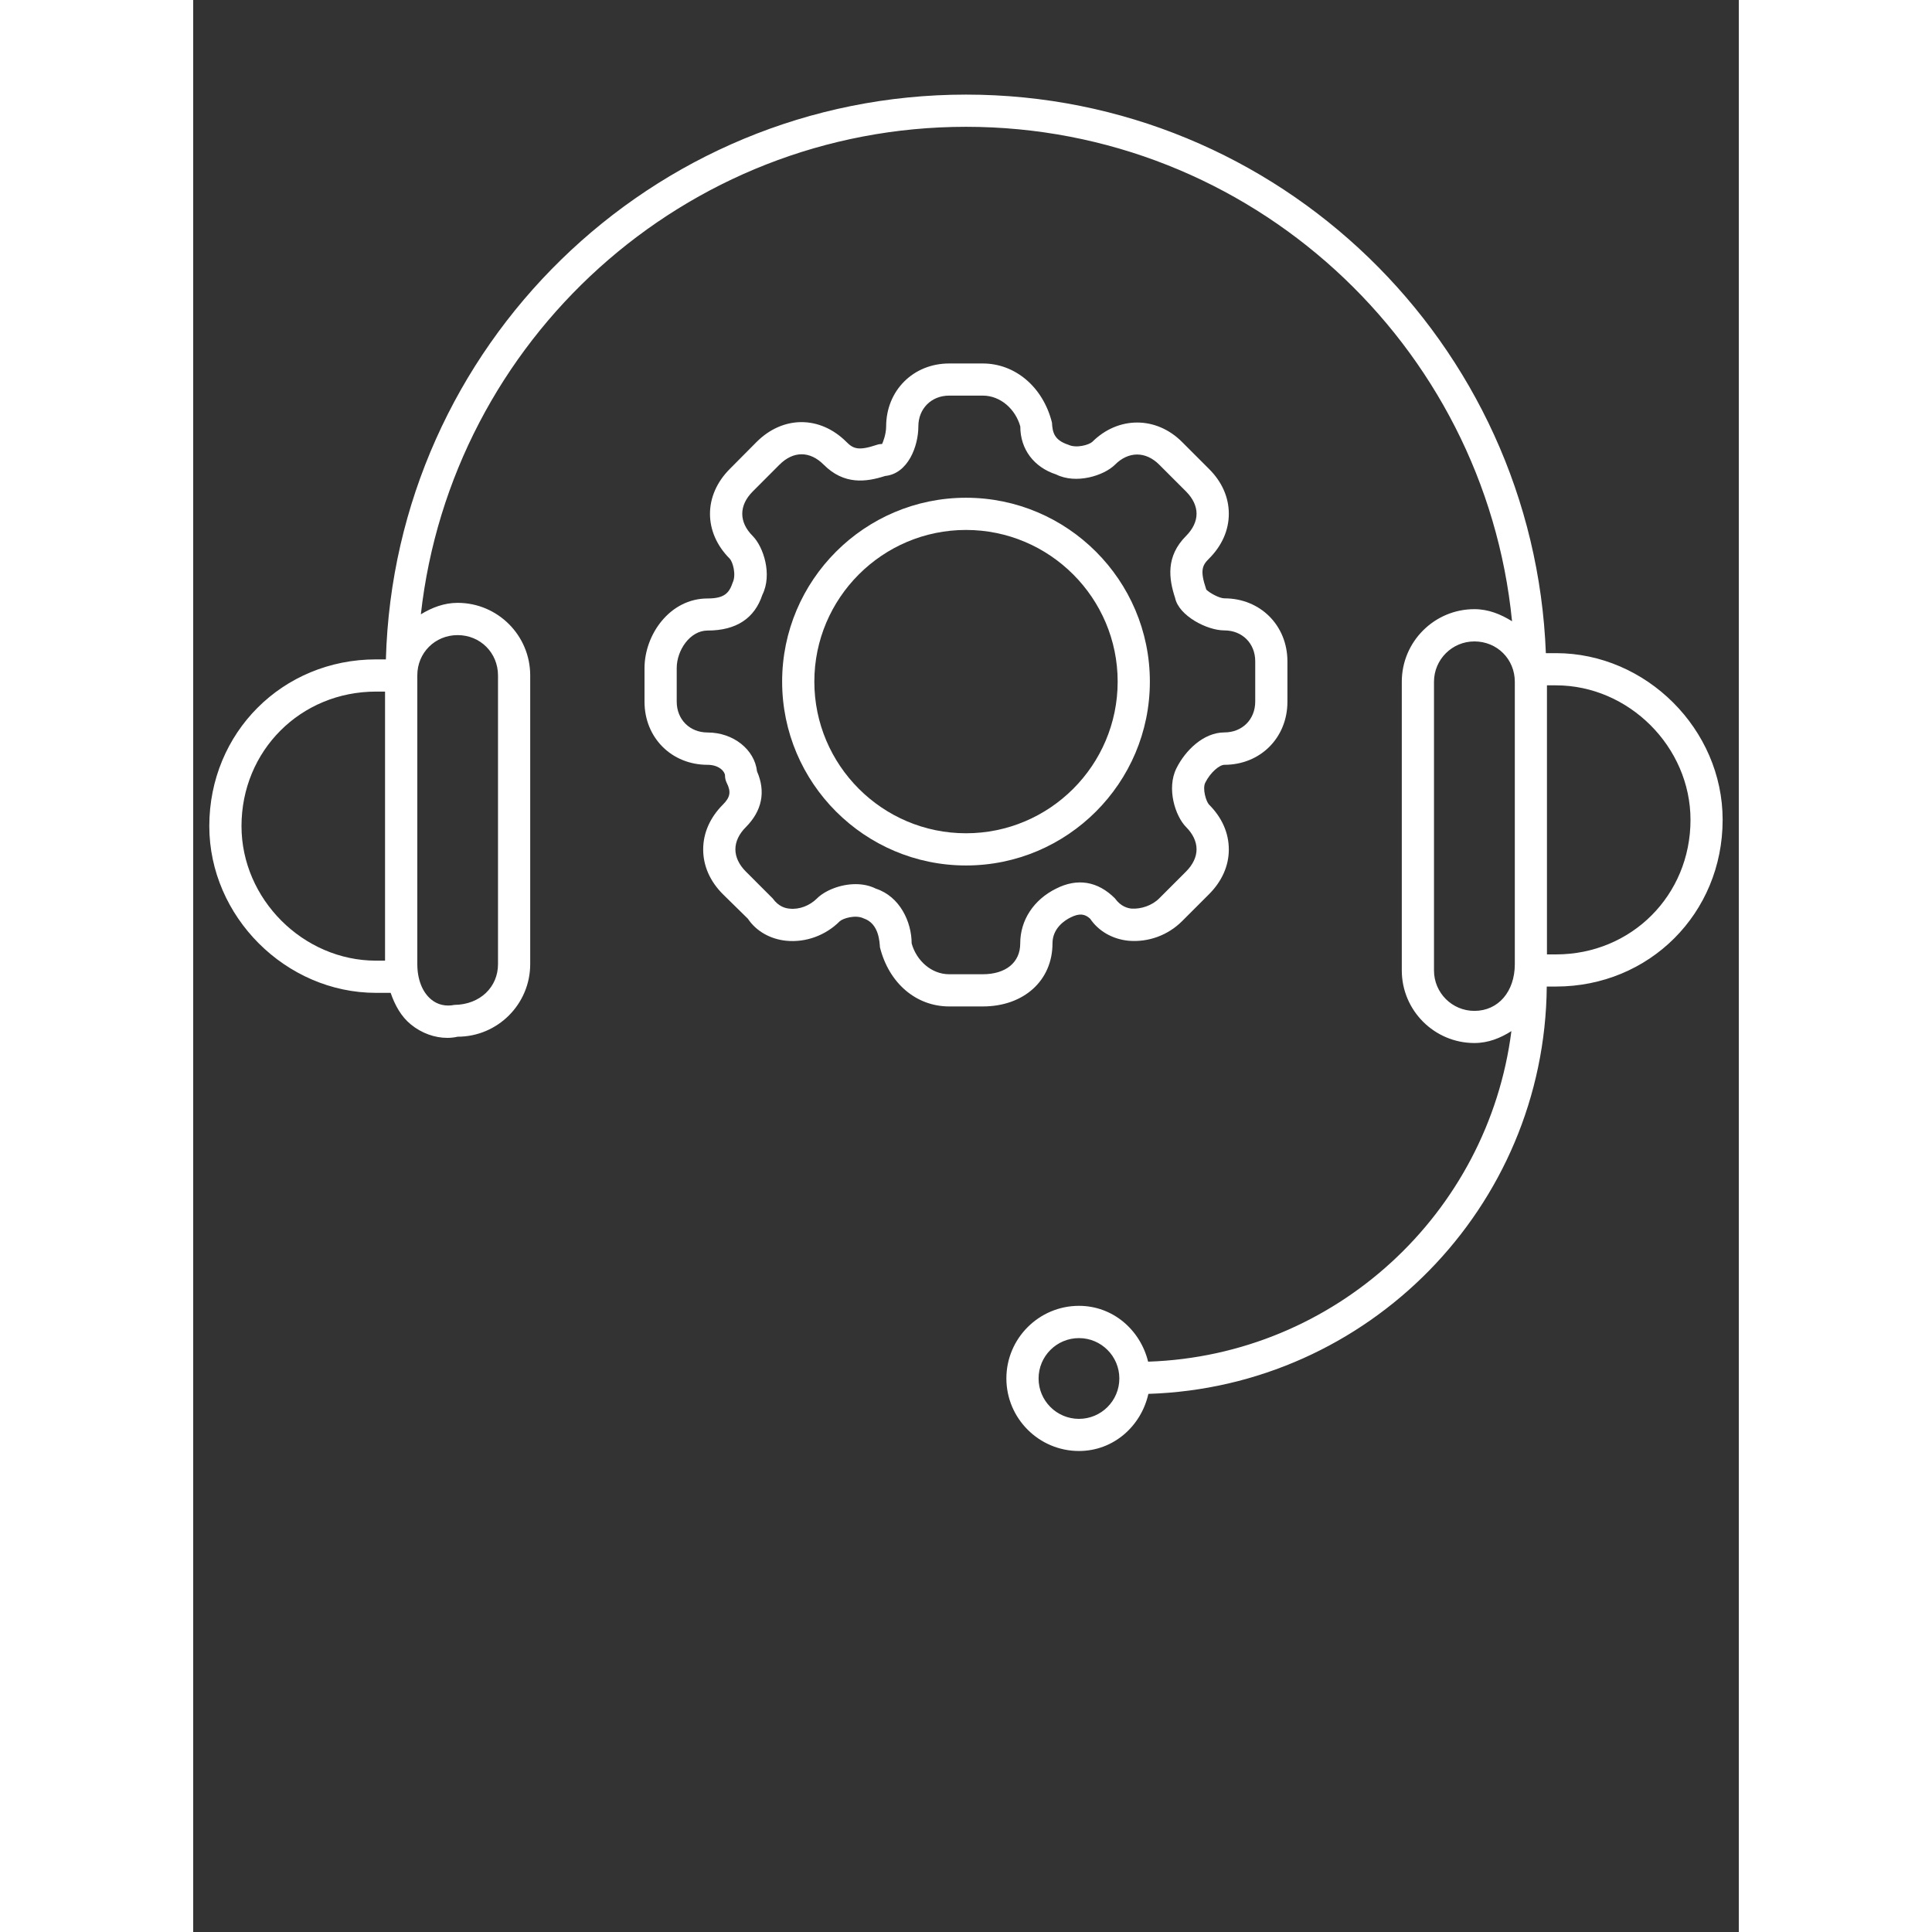 <svg xmlns="http://www.w3.org/2000/svg" xmlns:xlink="http://www.w3.org/1999/xlink" width="80px" height="80px" version="1.1" x="0px" y="0px" viewBox="0 0 24 30" style="enable-background:new 0 0 24 24;" xml:space="preserve"><rect x="0" y="0" width="24" height="30" fill="#333333" stroke="none"/><title>Tech Support</title><g><path d="M21.161,10.142h-0.157C20.819,5.33,16.857,1.469,12,1.469c-4.889,0-8.873,3.912-9.008,8.77H2.839   c-1.452,0-2.589,1.137-2.589,2.589c0,1.403,1.186,2.589,2.589,2.589h0.227c0.067,0.194,0.164,0.368,0.312,0.489   c0.169,0.139,0.374,0.21,0.567,0.21c0.055,0,0.109-0.006,0.161-0.018c0.622,0,1.127-0.506,1.127-1.127v-4.483   c0-0.622-0.505-1.127-1.127-1.127c-0.213,0-0.401,0.075-0.571,0.178C4.01,5.287,7.623,1.969,12,1.969   c4.415,0,8.054,3.374,8.479,7.678c-0.173-0.108-0.366-0.188-0.585-0.188c-0.621,0-1.127,0.505-1.127,1.127v4.483   c0,0.621,0.506,1.127,1.127,1.127c0.218,0,0.406-0.078,0.575-0.185c-0.361,2.831-2.736,5.036-5.641,5.133   c-0.121-0.492-0.545-0.867-1.074-0.867c-0.621,0-1.127,0.506-1.127,1.127s0.506,1.127,1.127,1.127c0.536,0,0.965-0.385,1.078-0.887   c3.411-0.107,6.157-2.895,6.186-6.325h0.142c1.452,0,2.589-1.137,2.589-2.589C23.75,11.328,22.564,10.142,21.161,10.142z    M0.75,12.828c0-1.171,0.917-2.089,2.089-2.089h0.14v4.178h-0.14C1.707,14.917,0.75,13.96,0.75,12.828z M4.106,9.862   c0.352,0,0.627,0.275,0.627,0.627v4.483c0,0.352-0.275,0.627-0.676,0.632c-0.135,0.027-0.261-0.001-0.361-0.084   c-0.137-0.112-0.216-0.312-0.216-0.548V10.49c0-0.001,0-0.001,0-0.002C3.479,10.137,3.755,9.862,4.106,9.862z M13.754,22.032   c-0.346,0-0.627-0.281-0.627-0.627s0.281-0.627,0.627-0.627s0.627,0.281,0.627,0.627S14.1,22.032,13.754,22.032z M19.894,15.697   c-0.346,0-0.627-0.281-0.627-0.627v-4.483c0-0.346,0.281-0.627,0.627-0.627c0.353,0,0.628,0.275,0.628,0.627v4.386   C20.521,15.399,20.264,15.697,19.894,15.697z M21.161,14.82h-0.14v-4.178h0.14c1.132,0,2.089,0.957,2.089,2.089   C23.25,13.902,22.332,14.82,21.161,14.82z" fill="#ffffff"/><path d="M14.855,10.584c0-1.574-1.281-2.855-2.855-2.855S9.145,9.01,9.145,10.584s1.281,2.855,2.855,2.855   S14.855,12.158,14.855,10.584z M12,12.939c-1.298,0-2.355-1.057-2.355-2.355c0-1.298,1.057-2.355,2.355-2.355   c1.299,0,2.355,1.057,2.355,2.355C14.355,11.883,13.299,12.939,12,12.939z" fill="#ffffff"/><path d="M13.343,14.649c0-0.238,0.194-0.36,0.279-0.402c0.139-0.07,0.224-0.057,0.306,0.019c0.129,0.192,0.346,0.317,0.596,0.342   c0.309,0.026,0.611-0.085,0.831-0.304l0.417-0.417c0.201-0.201,0.309-0.441,0.309-0.696c0-0.256-0.106-0.497-0.308-0.698   c-0.046-0.05-0.104-0.246-0.058-0.339c0.082-0.164,0.223-0.278,0.297-0.278c0.559,0,0.979-0.421,0.979-0.979V10.27   c0-0.558-0.421-0.979-0.979-0.979c-0.077,0-0.229-0.083-0.281-0.136c-0.001-0.002-0.002-0.005-0.002-0.007   c-0.098-0.289-0.061-0.369,0.043-0.472c0.202-0.201,0.309-0.443,0.309-0.698s-0.106-0.497-0.309-0.698l-0.417-0.417   c-0.402-0.403-0.992-0.402-1.395-0.001c-0.051,0.046-0.246,0.103-0.371,0.044c-0.218-0.072-0.246-0.189-0.254-0.344   c-0.137-0.549-0.568-0.918-1.075-0.918h-0.521c-0.558,0-0.979,0.421-0.979,0.979c0,0.123-0.053,0.253-0.063,0.271   c-0.027,0-0.054,0.004-0.08,0.013c-0.291,0.098-0.37,0.059-0.473-0.044c-0.411-0.411-0.985-0.411-1.396,0L8.333,7.281   C7.922,7.692,7.922,8.266,8.332,8.676c0.046,0.049,0.104,0.246,0.045,0.371c-0.055,0.163-0.13,0.246-0.39,0.246   c-0.585,0-0.979,0.56-0.979,1.083v0.521c0,0.558,0.421,0.979,0.979,0.979c0.181,0,0.271,0.107,0.271,0.167   c0,0.039,0.009,0.077,0.026,0.112c0.07,0.139,0.056,0.224-0.057,0.337c-0.202,0.202-0.308,0.443-0.308,0.698   s0.106,0.496,0.308,0.697l0.386,0.379c0.128,0.192,0.346,0.317,0.596,0.342c0.304,0.03,0.611-0.083,0.83-0.302   c0.05-0.046,0.245-0.107,0.372-0.045c0.243,0.081,0.246,0.376,0.253,0.449c0.14,0.558,0.562,0.918,1.076,0.918h0.521   C12.897,15.628,13.343,15.226,13.343,14.649z M12.26,15.128h-0.521c-0.277,0-0.509-0.212-0.583-0.479   c0-0.332-0.182-0.728-0.555-0.85c-0.1-0.05-0.208-0.07-0.316-0.07c-0.244,0-0.482,0.105-0.598,0.221   c-0.114,0.114-0.278,0.177-0.429,0.159c-0.059-0.005-0.167-0.029-0.26-0.159l-0.417-0.417c-0.105-0.105-0.162-0.225-0.162-0.344   c0-0.12,0.056-0.239,0.162-0.345c0.252-0.253,0.312-0.551,0.174-0.866c-0.037-0.338-0.367-0.604-0.768-0.604   c-0.277,0-0.479-0.202-0.479-0.479v-0.521c0-0.275,0.205-0.583,0.479-0.583c0.449,0,0.731-0.192,0.851-0.555   c0.157-0.314,0.018-0.744-0.151-0.914c-0.215-0.215-0.215-0.473,0-0.689l0.416-0.417c0.216-0.216,0.473-0.216,0.688,0   c0.314,0.315,0.656,0.271,0.953,0.175c0.355-0.035,0.516-0.461,0.516-0.769c0-0.277,0.202-0.479,0.479-0.479h0.521   c0.277,0,0.509,0.212,0.583,0.479c0,0.357,0.214,0.634,0.556,0.745c0.312,0.156,0.744,0.018,0.914-0.151   c0.209-0.21,0.477-0.212,0.688,0l0.417,0.417c0.105,0.106,0.162,0.225,0.162,0.344s-0.057,0.238-0.162,0.344   c-0.319,0.319-0.269,0.666-0.171,0.964c0.057,0.275,0.493,0.504,0.765,0.504c0.278,0,0.479,0.202,0.479,0.479v0.626   c0,0.277-0.201,0.479-0.48,0.479c-0.323,0.001-0.606,0.28-0.743,0.556c-0.157,0.314-0.019,0.743,0.15,0.914   c0.106,0.106,0.162,0.226,0.162,0.345s-0.057,0.238-0.162,0.344l-0.417,0.417c-0.113,0.114-0.284,0.168-0.428,0.16   c-0.06-0.006-0.168-0.03-0.261-0.16c-0.267-0.267-0.584-0.318-0.914-0.15c-0.348,0.172-0.556,0.49-0.556,0.85   C12.843,14.944,12.619,15.128,12.26,15.128z" fill="#ffffff"/></g></svg>